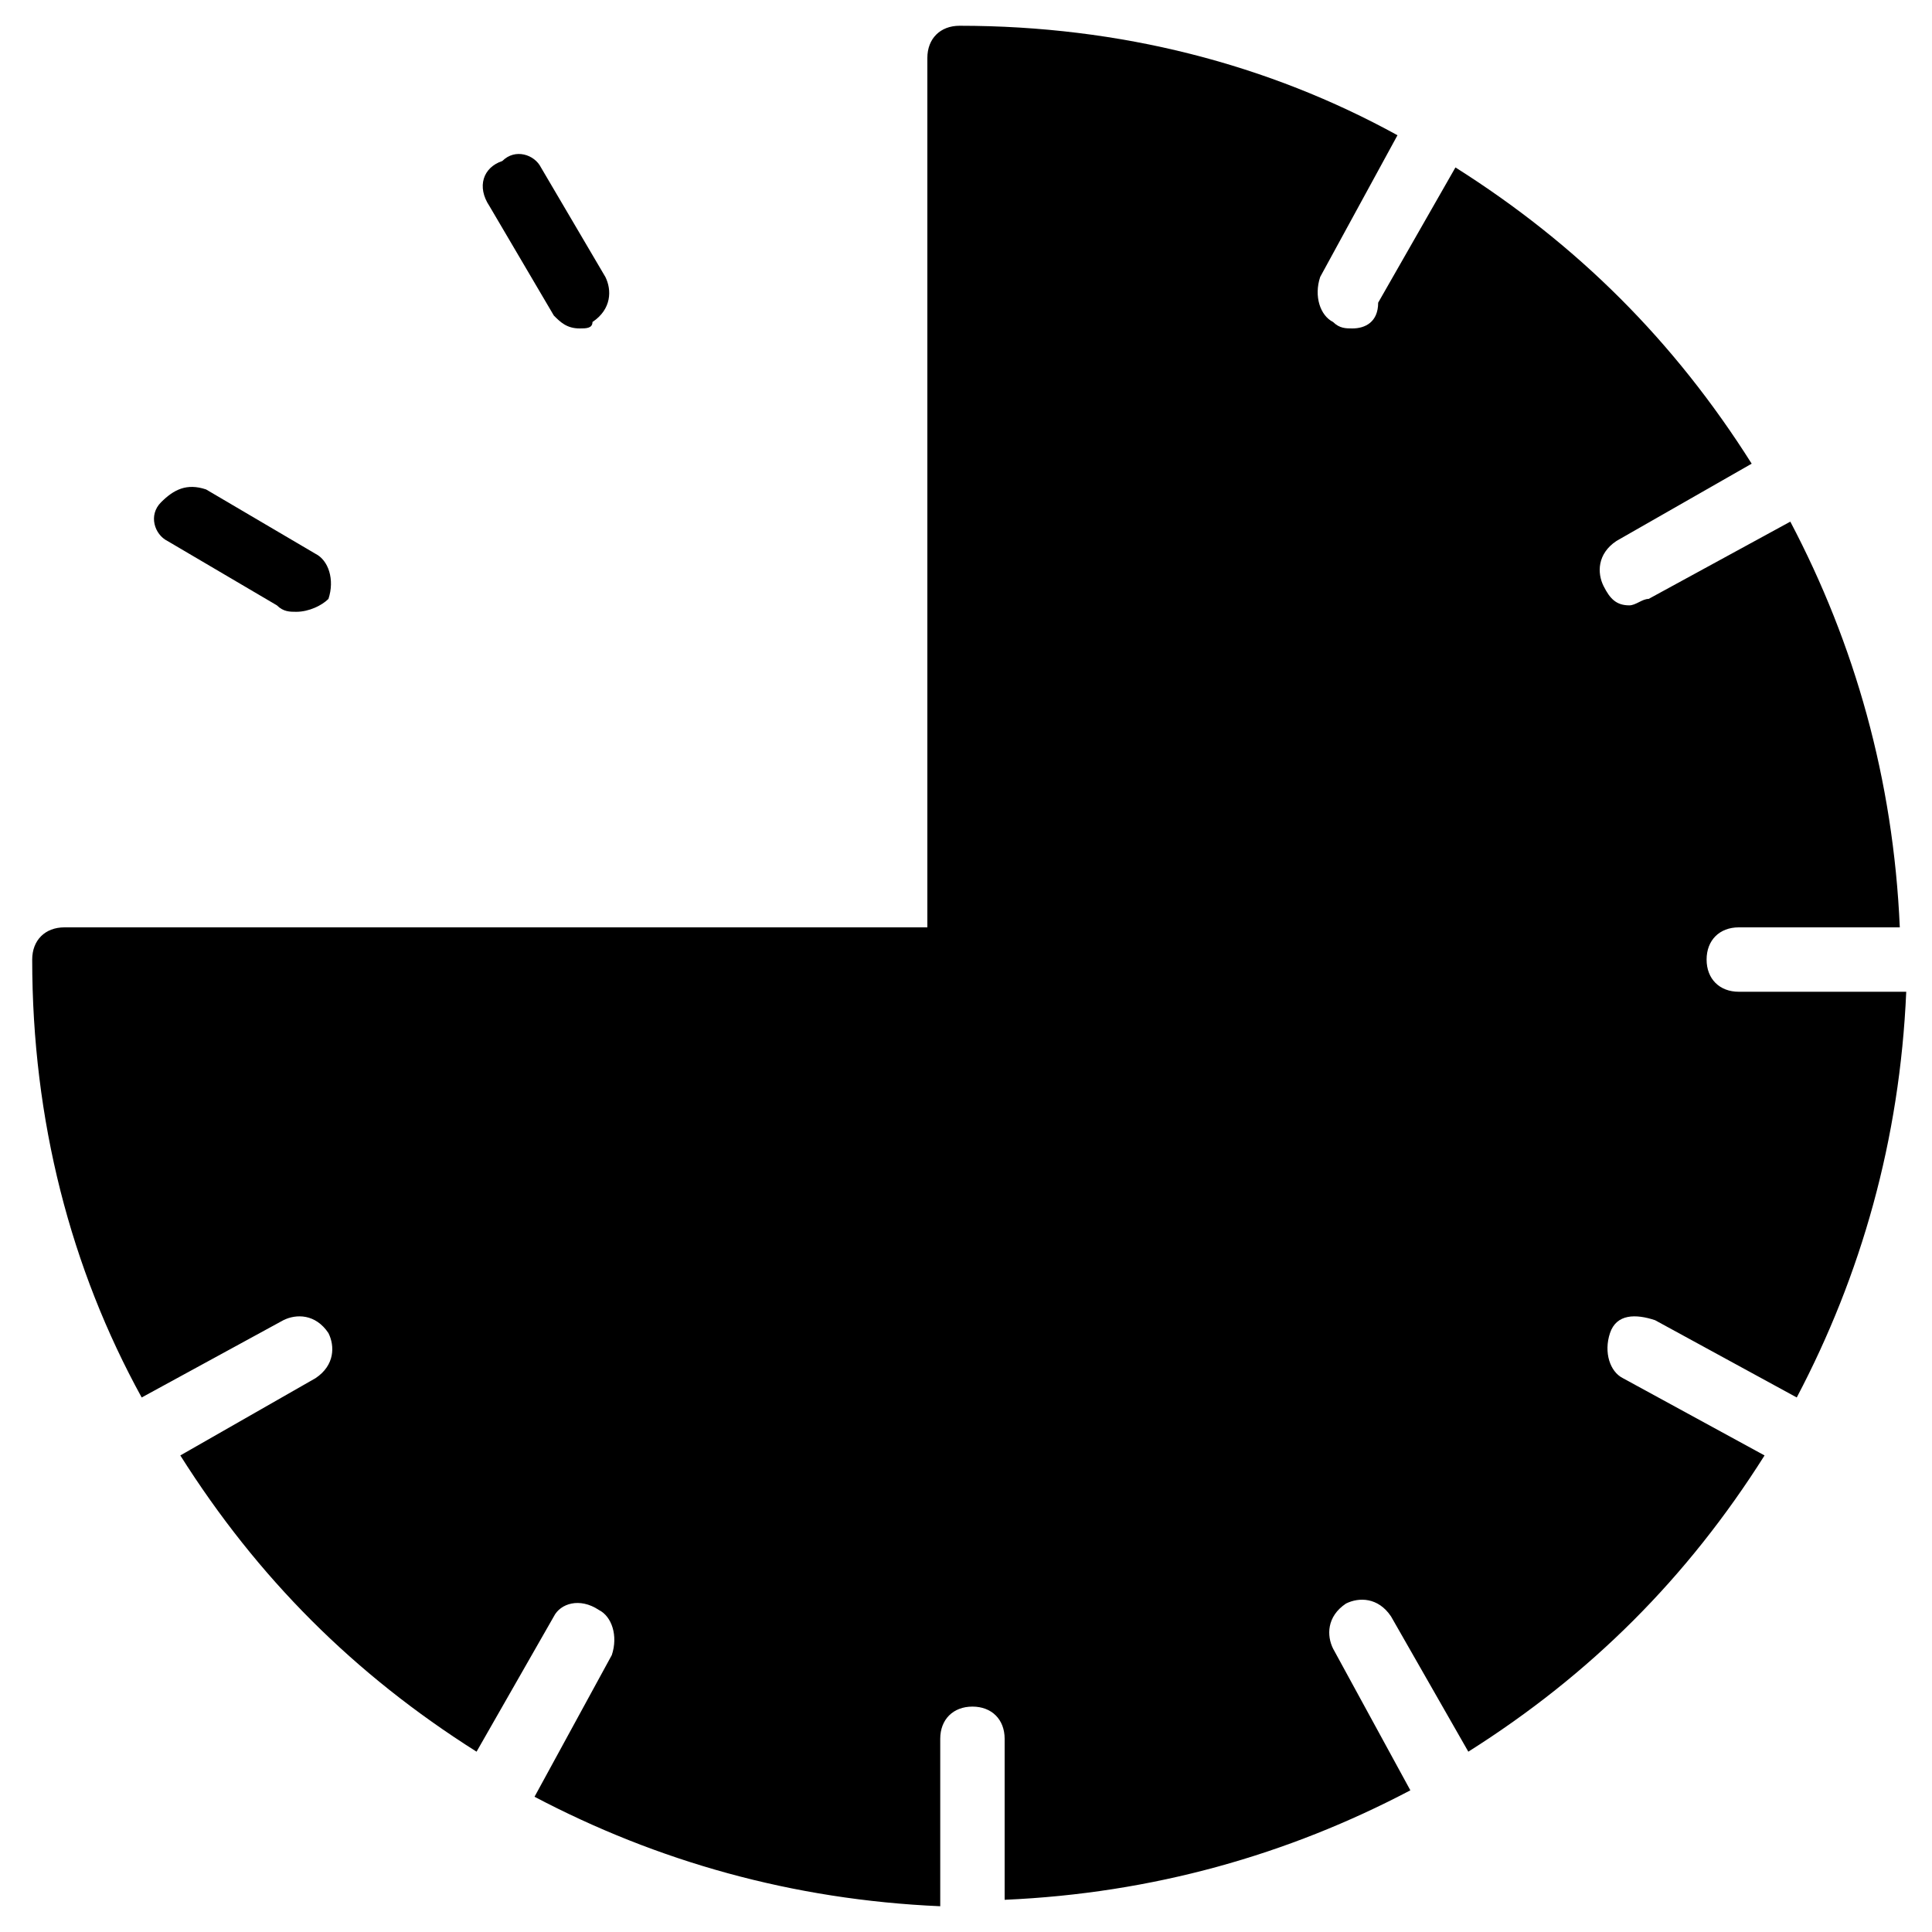 <?xml version="1.0" encoding="utf-8"?>
<!-- Generator: Adobe Illustrator 19.0.0, SVG Export Plug-In . SVG Version: 6.00 Build 0)  -->
<svg version="1.1" id="Layer_1" xmlns="http://www.w3.org/2000/svg" xmlns:xlink="http://www.w3.org/1999/xlink" x="0px" y="0px"
	 viewBox="0 0 30 30" style="enable-background:new 0 0 30 30;" xml:space="preserve">
<g>
	<g>
		<g>
			<path d="M9,5.1C8.8,5.1,8.7,5,8.6,4.9l-1-1.7C7.4,2.9,7.5,2.6,7.8,2.5C8,2.3,8.3,2.4,8.4,2.6l1,1.7c0.1,0.2,0.1,0.5-0.2,0.7
				C9.2,5.1,9.1,5.1,9,5.1z"/>
		</g>
	</g>
	<g>
		<g>
			<path d="M4.6,9.5c-0.1,0-0.2,0-0.3-0.1l-1.7-1C2.4,8.3,2.3,8,2.5,7.8s0.4-0.3,0.7-0.2l1.7,1C5.1,8.7,5.2,9,5.1,9.3
				C5,9.4,4.8,9.5,4.6,9.5z"/>
		</g>
	</g>
	<g>
		<path d="M25.2,21.4c-0.2-0.1-0.3-0.4-0.2-0.7s0.4-0.3,0.7-0.2l2.2,1.2c1-1.9,1.6-4,1.7-6.3H27c-0.3,0-0.5-0.2-0.5-0.5
			s0.2-0.5,0.5-0.5h2.5c-0.1-2.3-0.7-4.4-1.7-6.3l-2.2,1.2c-0.1,0-0.2,0.1-0.3,0.1c-0.2,0-0.3-0.1-0.4-0.3c-0.1-0.2-0.1-0.5,0.2-0.7
			l2.1-1.2c-1.2-1.9-2.7-3.4-4.6-4.6l-1.2,2.1C21.4,5,21.2,5.1,21,5.1c-0.1,0-0.2,0-0.3-0.1c-0.2-0.1-0.3-0.4-0.2-0.7l1.2-2.2
			c-2-1.1-4.3-1.7-6.8-1.7c-0.3,0-0.5,0.2-0.5,0.5v13.5H1c-0.3,0-0.5,0.2-0.5,0.5c0,2.5,0.6,4.8,1.7,6.8l2.2-1.2
			c0.2-0.1,0.5-0.1,0.7,0.2c0.1,0.2,0.1,0.5-0.2,0.7l-2.1,1.2c1.2,1.9,2.7,3.4,4.6,4.6l1.2-2.1C8.7,24.9,9,24.8,9.3,25
			c0.2,0.1,0.3,0.4,0.2,0.7l-1.2,2.2c1.9,1,4,1.6,6.3,1.7V27c0-0.3,0.2-0.5,0.5-0.5s0.5,0.2,0.5,0.5v2.5c2.3-0.1,4.4-0.7,6.3-1.7
			l-1.2-2.2c-0.1-0.2-0.1-0.5,0.2-0.7c0.2-0.1,0.5-0.1,0.7,0.2l1.2,2.1c1.9-1.2,3.4-2.7,4.6-4.6L25.2,21.4z"/>
	</g>
</g>
</svg>
